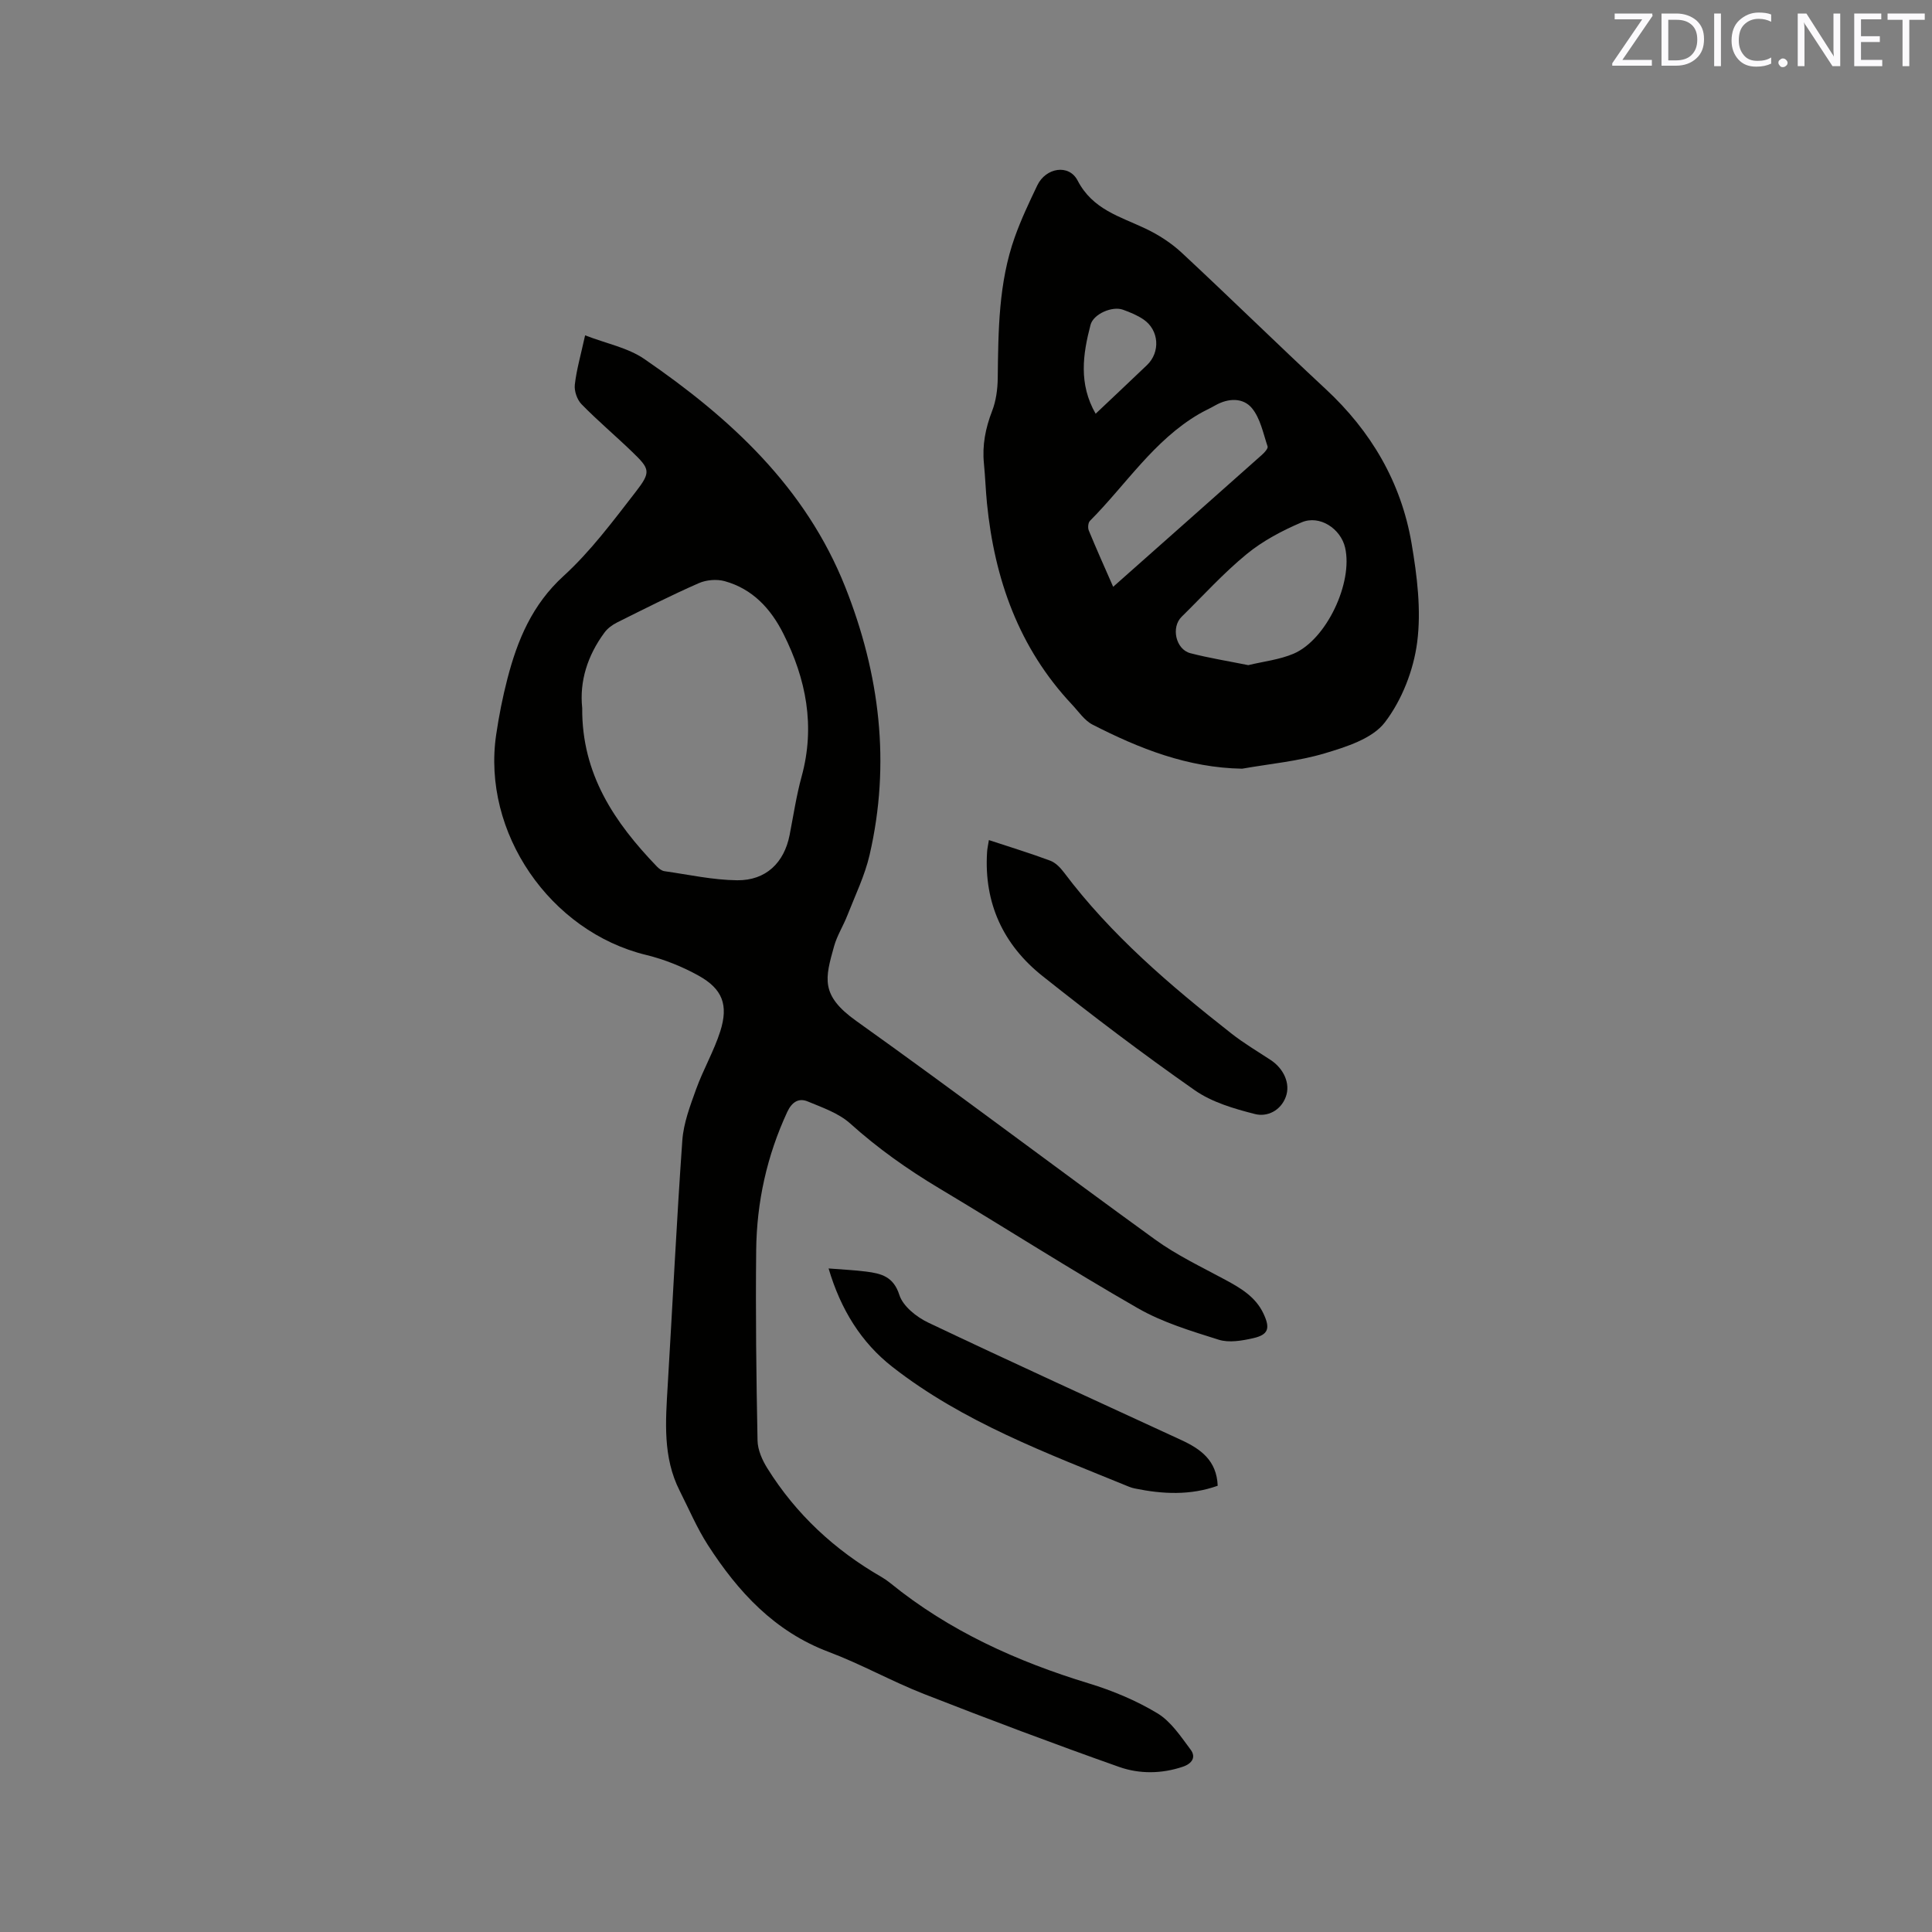 <svg enable-background="new 0 0 400 400" viewBox="0 0 400 400" xmlns="http://www.w3.org/2000/svg"><rect x="0" y="0" width="400" height="400" fill="#808080" stroke="none"/><path d="m121.14 69.43c4.42 1.71 8.87 2.56 12.28 4.91 17.78 12.22 33.37 26.51 41.59 47.22 7.13 17.99 9.42 36.45 5.03 55.44-.99 4.29-2.97 8.35-4.59 12.49-.84 2.17-2.14 4.19-2.76 6.41-1.85 6.63-2.91 10.13 4.58 15.47 20.8 14.83 41.16 30.26 61.85 45.24 4.51 3.27 9.64 5.7 14.57 8.36 3.22 1.74 6.28 3.54 7.91 7.02 1.42 3.03 1.02 4.35-2.15 5.07-2.31.52-4.99.99-7.14.31-5.71-1.8-11.6-3.57-16.74-6.52-13.87-7.95-27.35-16.59-41.08-24.8-6.57-3.93-12.74-8.29-18.45-13.43-2.39-2.15-5.76-3.31-8.82-4.58-1.88-.78-3.28.15-4.22 2.16-4.22 9.09-6.33 18.67-6.44 28.61-.14 13.14.02 26.29.28 39.44.04 1.94.97 4.05 2.03 5.74 5.94 9.52 13.94 16.93 23.65 22.52.64.37 1.25.8 1.83 1.27 12.19 9.9 26.16 16.2 41.08 20.75 4.92 1.5 9.81 3.54 14.2 6.19 2.8 1.69 4.84 4.8 6.88 7.53 1.16 1.56.3 2.89-1.64 3.54-4.4 1.48-8.97 1.51-13.15.04-13.55-4.79-27.01-9.86-40.4-15.1-6.69-2.62-13.02-6.19-19.75-8.72-11.23-4.23-18.76-12.44-25-22.11-2.28-3.54-3.94-7.48-5.85-11.25-3.52-6.95-2.92-14.36-2.48-21.78 1.02-16.93 1.83-33.88 3.03-50.79.26-3.58 1.62-7.15 2.86-10.59 1.47-4.07 3.69-7.88 5-11.99 1.72-5.45.45-8.75-4.49-11.5-3.37-1.87-7.09-3.37-10.83-4.28-19.93-4.83-34.08-25.38-31.08-45.63.57-3.87 1.33-7.73 2.31-11.51 2.08-8.05 5.13-15.39 11.63-21.32 5.59-5.1 10.21-11.32 14.88-17.34 3.3-4.25 3.05-4.79-.73-8.43-3.43-3.31-7.09-6.39-10.42-9.8-.92-.94-1.54-2.74-1.39-4.04.35-3.11 1.24-6.16 2.13-10.22zm-.6 77.16c-.11 13.72 6.72 23.72 15.45 32.8.42.44 1.01.9 1.58.98 5.01.71 10.03 1.83 15.06 1.88 5.96.06 9.73-3.65 10.85-9.36.79-4.05 1.4-8.16 2.49-12.13 2.85-10.41.94-20.15-3.77-29.53-2.61-5.21-6.39-9.31-12.17-10.91-1.65-.45-3.81-.27-5.38.43-5.71 2.51-11.29 5.33-16.88 8.12-.99.49-1.99 1.23-2.63 2.11-3.51 4.75-5.19 10.09-4.6 15.61z" fill="#010100"/><path d="m257.17 159.15c-11.26-.19-21.28-4.16-30.96-9.12-1.7-.87-2.91-2.73-4.29-4.19-10.99-11.71-16.02-25.96-17.58-41.65-.27-2.74-.36-5.5-.63-8.24-.37-3.77.32-7.3 1.69-10.84.82-2.1 1.14-4.51 1.17-6.79.12-9.87.16-19.75 3.52-29.2 1.31-3.68 2.99-7.23 4.68-10.76 1.75-3.64 6.53-4.47 8.34-.98 3.11 6.01 8.78 7.44 14.06 9.95 2.7 1.28 5.33 2.98 7.51 5.01 10.01 9.31 19.77 18.9 29.79 28.21 9.41 8.74 15.61 19.3 17.77 31.89 1.15 6.75 2.04 13.85 1.17 20.54-.75 5.79-3.17 11.98-6.69 16.58-2.59 3.38-7.98 5.07-12.45 6.41-5.52 1.65-11.39 2.17-17.1 3.18zm1.27-21.44c3.13-.76 6.45-1.12 9.39-2.37 6.8-2.91 12.33-14.71 10.66-21.96-.91-3.93-5.27-6.82-8.99-5.24-4.02 1.71-8.04 3.83-11.39 6.58-4.81 3.94-9.02 8.61-13.47 12.98-2.22 2.18-1.22 6.75 1.82 7.54 3.86 1 7.82 1.63 11.98 2.47zm-27.97-16.22c10.55-9.35 20.69-18.33 30.82-27.34.52-.46 1.29-1.32 1.15-1.72-.91-2.72-1.5-5.81-3.23-7.91-1.83-2.22-4.9-2.13-7.6-.59-1.1.63-2.27 1.14-3.36 1.78-9.38 5.48-15.15 14.66-22.59 22.13-.38.38-.47 1.44-.24 1.99 1.56 3.79 3.24 7.54 5.05 11.66zm-3.63-35.83c3.62-3.42 7.13-6.73 10.62-10.06 2.82-2.69 2.53-7.25-.71-9.46-1.29-.88-2.79-1.49-4.26-2.02-2.21-.8-6.12.88-6.71 3.15-1.6 6.1-2.48 12.22 1.06 18.39z" fill="#010100"/><path d="m204.74 173.93c4.51 1.49 8.65 2.75 12.69 4.26 1.1.41 2.09 1.43 2.83 2.41 9.77 12.99 22 23.42 34.68 33.37 2.57 2.02 5.41 3.7 8.15 5.5 2.67 1.76 4.14 4.87 3.12 7.62-1.05 2.86-3.84 4.21-6.38 3.56-4.33-1.1-8.92-2.44-12.5-4.95-10.75-7.52-21.23-15.46-31.5-23.63-8.1-6.44-12.12-15.06-11.47-25.59.03-.71.2-1.42.38-2.55z" fill="#010100"/><path d="m171.55 262.62c2.98.24 5.4.34 7.8.65 3.08.4 5.63 1 6.86 4.85.74 2.32 3.54 4.55 5.95 5.7 17.38 8.26 34.9 16.24 52.38 24.31 4.01 1.85 7.37 4.21 7.57 9.48-5.66 2.02-11.37 1.75-17.12.57-.41-.08-.83-.2-1.22-.36-17.01-6.96-34.35-13.36-49.02-24.83-6.42-5.01-10.69-11.86-13.2-20.37z" fill="#010100"/><g fill="#fbfafc"><path d="m342.2 3.2-6.3 9.2h6.1v1.2h-8.2v-.5l6.2-9.1h-5.7v-1.2h7.8v.4z"/><path d="m344 13.7v-10.9h3.1c1.6 0 3 .5 4.1 1.4 1.1 1 1.6 2.2 1.6 3.9s-.5 3-1.6 4-2.5 1.5-4.2 1.5h-3zm1.4-9.6v8.4h1.6c1.4 0 2.5-.4 3.2-1.1.8-.8 1.2-1.8 1.2-3.2s-.4-2.4-1.2-3.1-1.8-1-3.1-1z"/><path d="m356.3 2.8v10.9h-1.4v-10.9z"/><path d="m366.6 13.2c-.8.4-1.8.6-3 .6-1.6 0-2.8-.5-3.7-1.5s-1.4-2.3-1.4-3.9c0-1.7.5-3.2 1.6-4.2s2.4-1.6 4-1.6c1 0 1.9.1 2.6.4v1.5c-.8-.4-1.6-.6-2.6-.6-1.2 0-2.2.4-3 1.2s-1.1 1.9-1.1 3.3c0 1.3.4 2.3 1.1 3.1s1.6 1.1 2.8 1.1c1.1 0 2-.2 2.8-.7v1.3z"/><path d="m368.2 13c0-.3.1-.5.3-.6.2-.2.4-.3.6-.3.3 0 .5.1.7.3s.3.4.3.6-.1.5-.3.6c-.2.2-.4.3-.7.3s-.5-.1-.6-.3c-.2-.2-.3-.4-.3-.6z"/><path d="m381.1 13.7h-1.7l-5.5-8.4c-.2-.2-.3-.5-.4-.7 0 .2.1.8.1 1.5v7.6h-1.4v-10.9h1.8l5.3 8.3c.3.4.4.6.4.8 0-.3-.1-.8-.1-1.6v-7.5h1.4v10.9z"/><path d="m389.7 13.7h-5.8v-10.9h5.6v1.2h-4.2v3.5h3.9v1.2h-3.9v3.7h4.4z"/><path d="m398.4 4.1h-3.1v9.6h-1.4v-9.6h-3.1v-1.3h7.7v1.3z"/></g></svg>